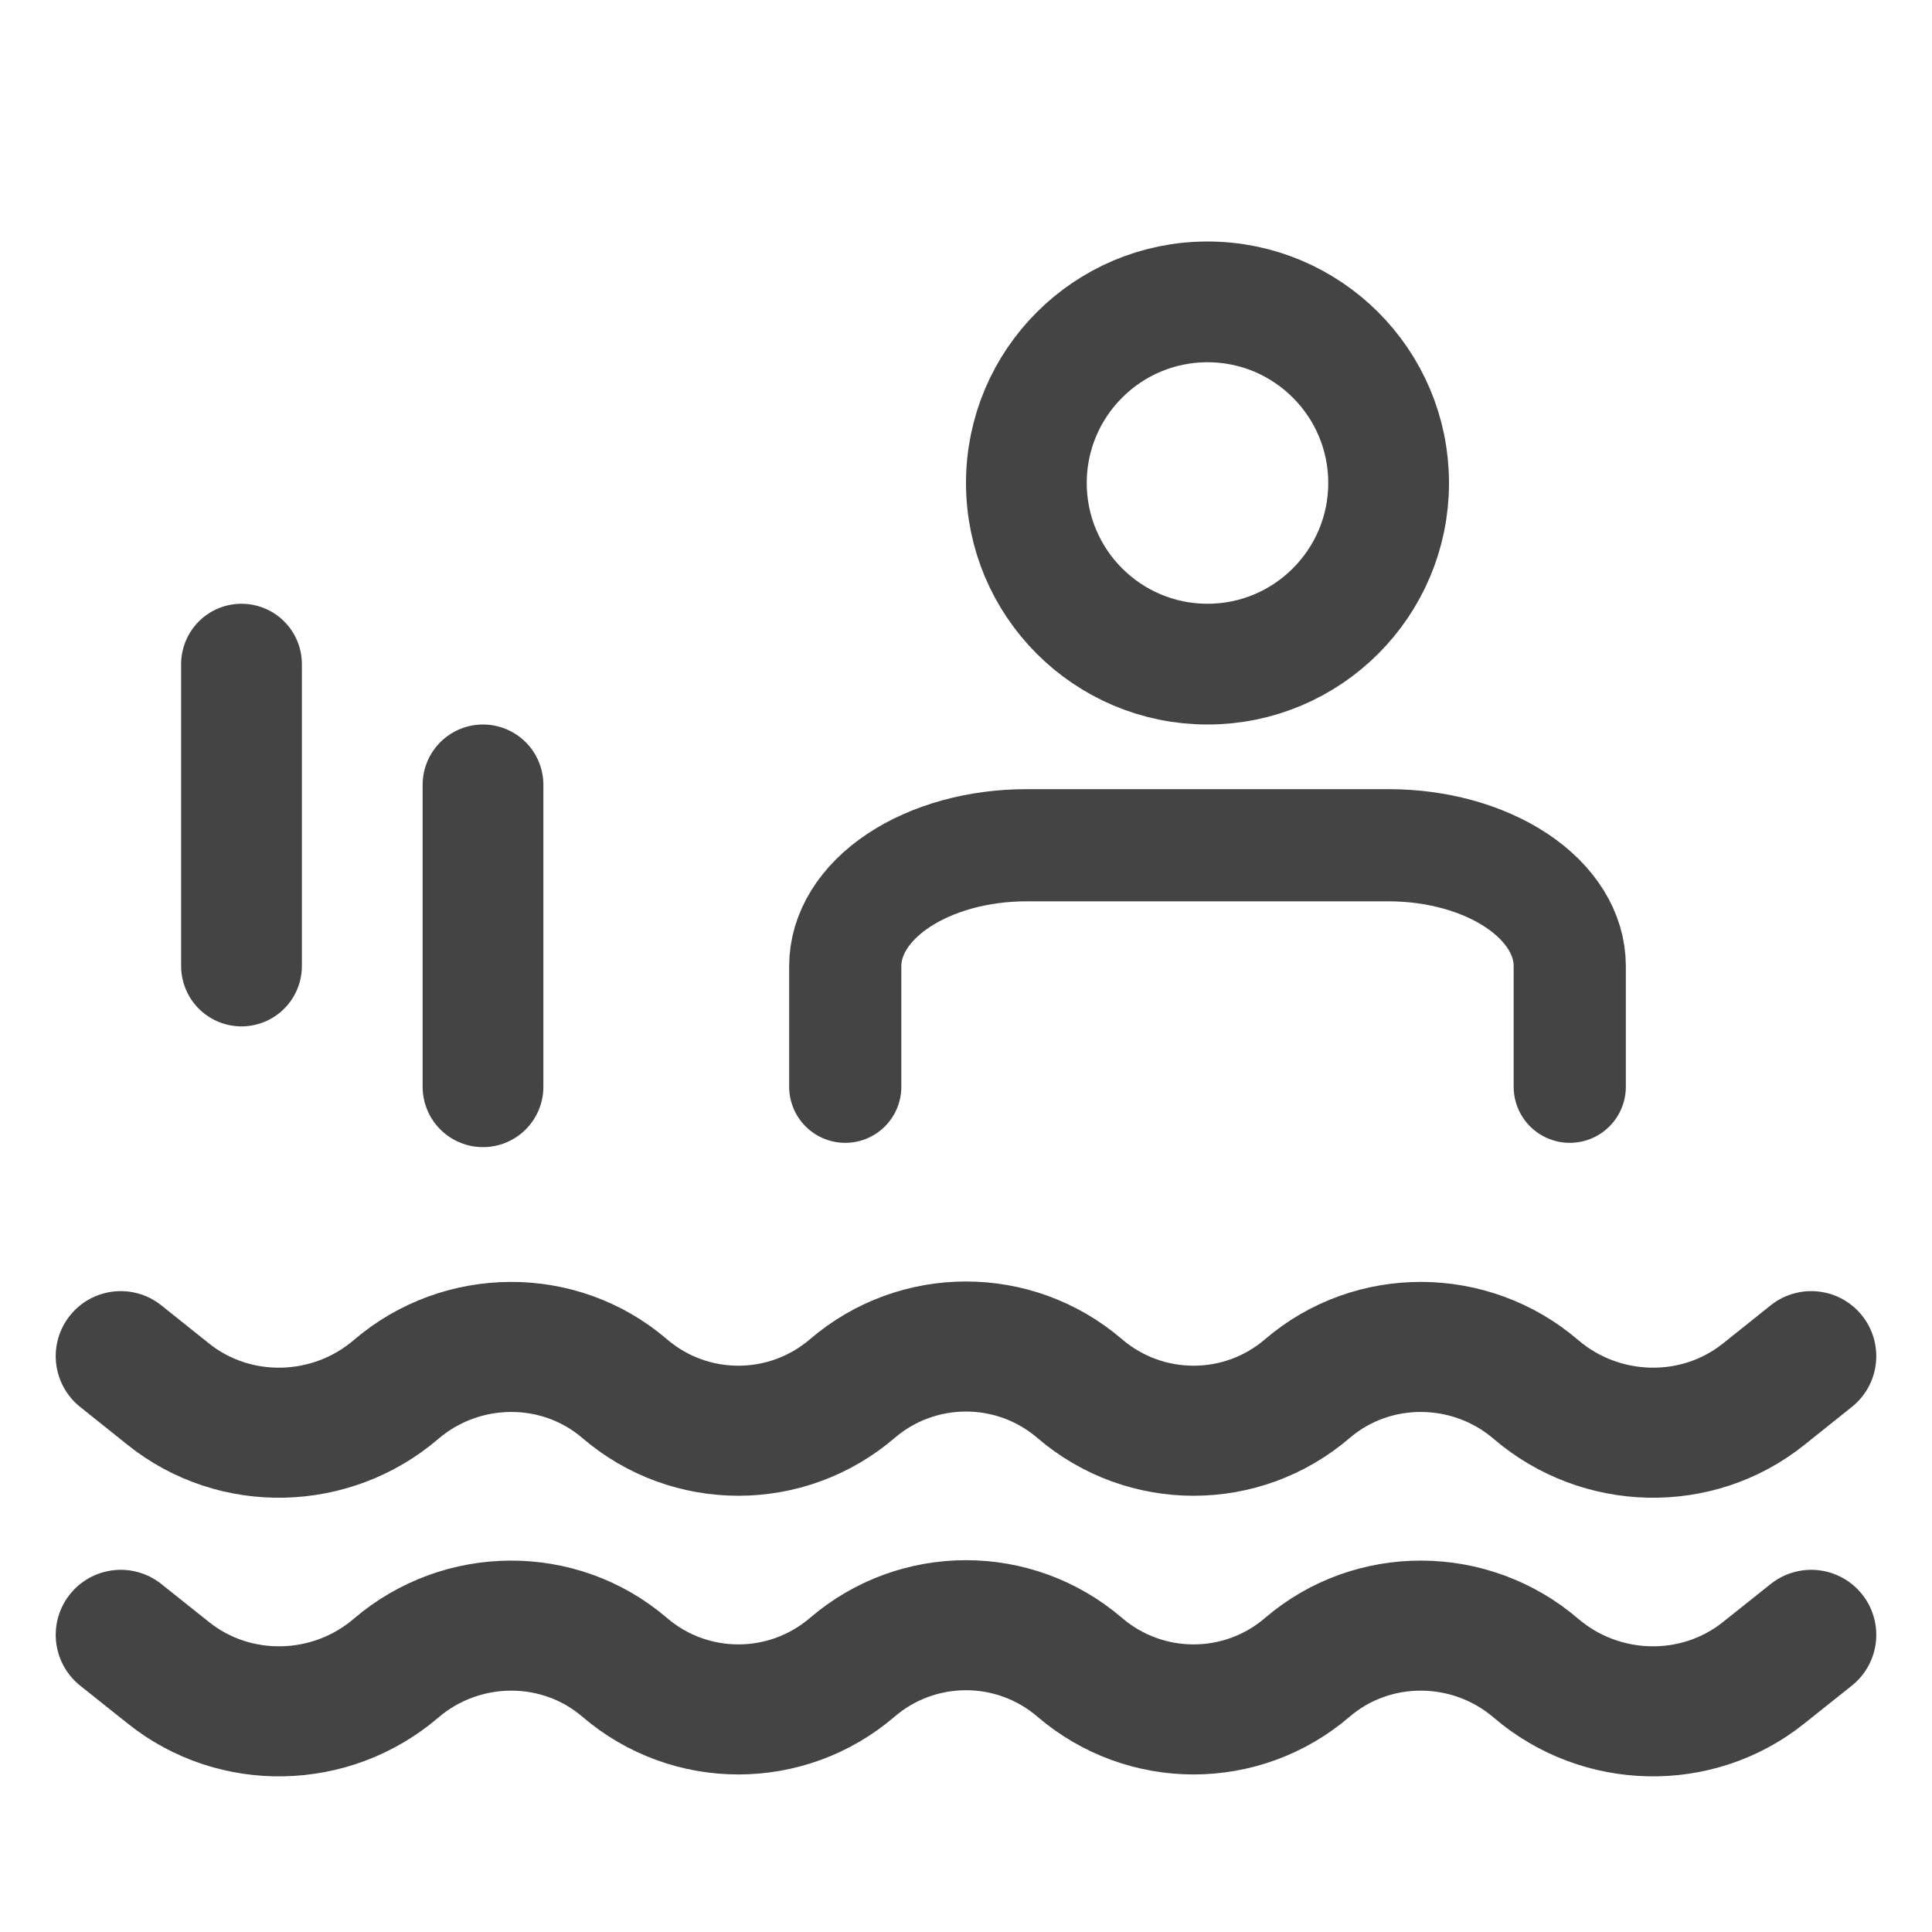 <?xml version="1.0" encoding="utf-8"?>
<svg xmlns="http://www.w3.org/2000/svg" width="16" height="16" viewBox="0 0 16 16" fill="none">
<path d="M1 11.231L1.394 11.546C1.946 11.988 2.743 11.967 3.28 11.507V11.507C3.823 11.042 4.631 11.035 5.173 11.5V11.5C5.715 11.965 6.515 11.965 7.058 11.5V11.5C7.6 11.035 8.4 11.035 8.942 11.5V11.5C9.485 11.965 10.285 11.965 10.827 11.5V11.5C11.369 11.035 12.178 11.042 12.72 11.507V11.507C13.257 11.967 14.054 11.988 14.606 11.546L15 11.231" stroke="#444444" stroke-width="1.077" stroke-linecap="round"/>
<path d="M1 13.539L1.394 13.853C1.946 14.295 2.743 14.275 3.28 13.815V13.815C3.823 13.35 4.631 13.343 5.173 13.808V13.808C5.715 14.273 6.515 14.273 7.058 13.808V13.808C7.6 13.343 8.4 13.343 8.942 13.808V13.808C9.485 14.273 10.285 14.273 10.827 13.808V13.808C11.369 13.343 12.178 13.35 12.72 13.815V13.815C13.257 14.275 14.054 14.295 14.606 13.853L15 13.539" stroke="#444444" stroke-width="1.077" stroke-linecap="round"/>
<path d="M11.5 4C11.5 4.828 10.828 5.5 10 5.5C9.172 5.5 8.5 4.828 8.5 4C8.5 3.172 9.172 2.5 10 2.5C10.828 2.5 11.5 3.172 11.5 4Z" stroke="#444444"/>
<path d="M7 9V8C7 7.735 7.158 7.48 7.439 7.293C7.721 7.105 8.102 7 8.5 7H11.5C11.898 7 12.279 7.105 12.561 7.293C12.842 7.48 13 7.735 13 8V9" stroke="#444444" stroke-width="0.929" stroke-linecap="round" stroke-linejoin="round"/>
<path d="M2 8V5.5M4 9V6.5" stroke="#444444" stroke-linecap="round" stroke-linejoin="round"/>
</svg>